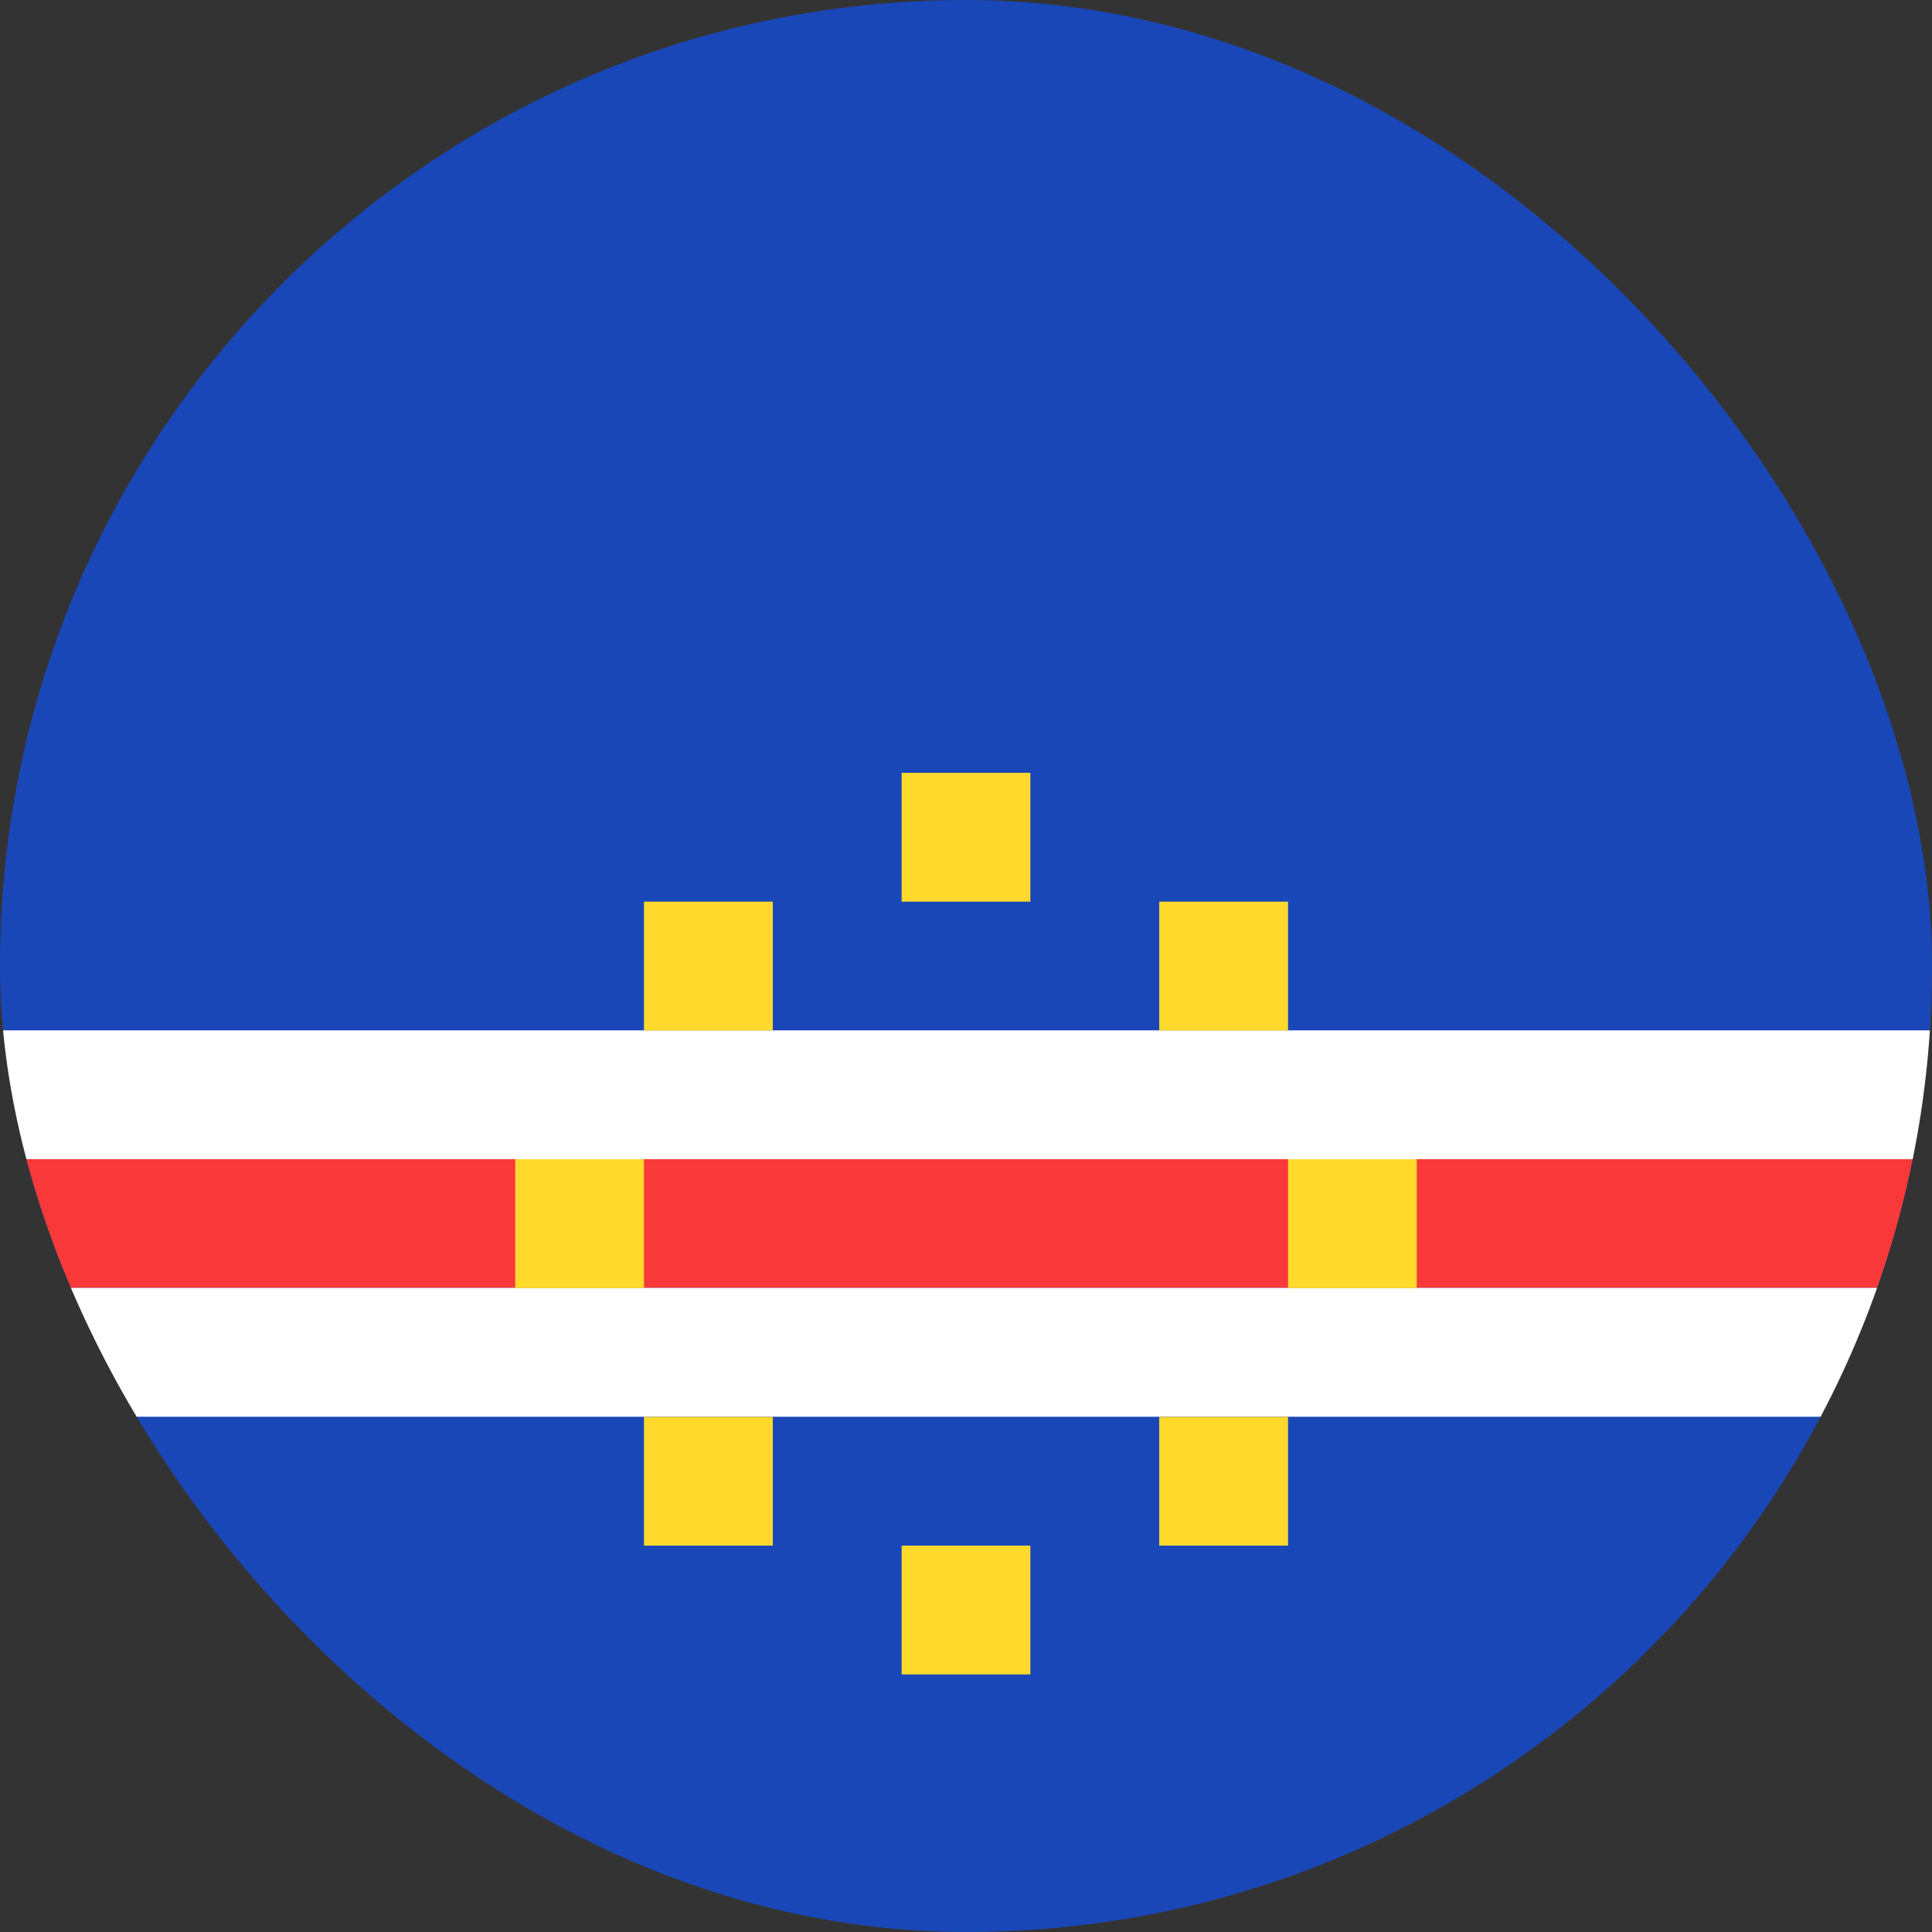 <svg width="16" height="16" viewBox="0 0 16 16" fill="none" xmlns="http://www.w3.org/2000/svg">
<rect x="0" y="0" width="16" height="16" fill="#333333" stroke="none"/>
<g clip-path="url(#clip0_1467_179838)">
<rect width="16" height="16" rx="8" fill="#1A47B8"/>
<path fill-rule="evenodd" clip-rule="evenodd" d="M0 8.533H22.4V9.6H0V8.533Z" fill="white"/>
<path fill-rule="evenodd" clip-rule="evenodd" d="M0 9.6H22.4V10.666H0V9.6Z" fill="#F93939"/>
<path fill-rule="evenodd" clip-rule="evenodd" d="M0 10.666H22.4V11.733H0V10.666Z" fill="white"/>
<path fill-rule="evenodd" clip-rule="evenodd" d="M5.333 7.467H6.4V8.534H5.333V7.467ZM7.467 6.4H8.533V7.467H7.467V6.4ZM9.6 7.467H10.667V8.534H9.6V7.467ZM10.667 9.6H11.733V10.667H10.667V9.6ZM4.267 9.6H5.333V10.667H4.267V9.6ZM9.6 11.734H10.667V12.8H9.6V11.734ZM7.467 12.8H8.533V13.867H7.467V12.8ZM5.333 11.734H6.4V12.8H5.333V11.734Z" fill="#FFDA2C"/>
</g>
<defs>
<clipPath id="clip0_1467_179838">
<rect width="16" height="16" rx="8" fill="white"/>
</clipPath>
</defs>
</svg>

